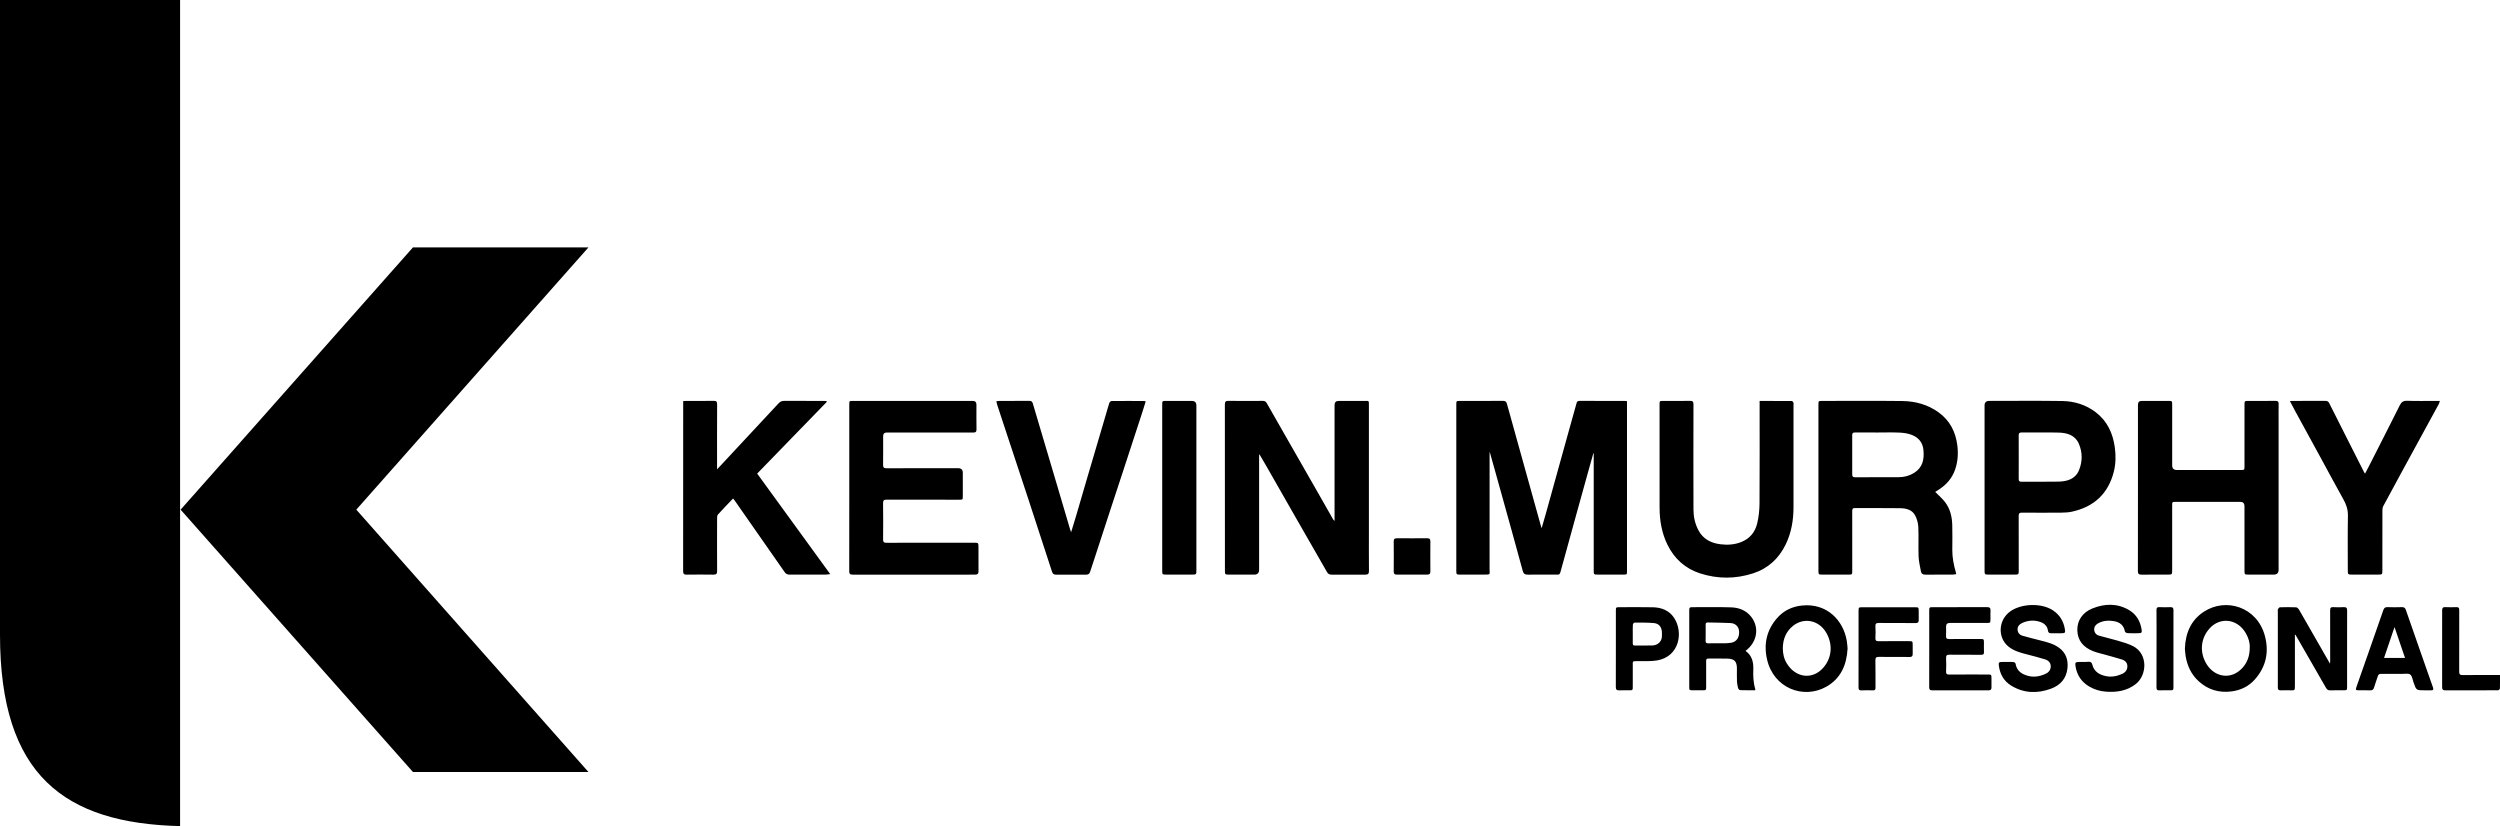 <?xml version="1.0" encoding="UTF-8"?>
<svg id="Layer_1" xmlns="http://www.w3.org/2000/svg" viewBox="0 0 4562.07 1507.51">
  <defs>
    <style>
      .cls-1 {
        fill-rule: evenodd;
      }
    </style>
  </defs>
  <path d="M4188.68,1158.27c.69,1.1,1.41,2.18,2.05,3.31,18,31.26,36.03,62.49,53.92,93.81,1.79,3.14,3.83,4.48,7.49,4.37,8.15-.24,16.32-.05,24.48-.08,6.07-.02,6.41-.34,6.42-6.59.02-26.95.01-53.9.01-80.84,0-19.3-.09-38.59.06-57.89.04-4.58-1.22-6.72-6.24-6.42-6.31.37-12.67.38-18.98,0-4.75-.29-5.81,1.5-5.78,5.95.17,30.77.09,61.55.08,92.32,0,1.34-.15,2.68-.28,4.98-7.89-13.77-15.25-26.59-22.59-39.42-11.22-19.62-22.37-39.29-33.74-58.82-1.17-2.02-3.58-4.59-5.52-4.68-9.8-.48-19.65-.35-29.46-.07-1.31.04-3.07,1.94-3.68,3.37-.67,1.57-.28,3.6-.28,5.42,0,44.58,0,89.16,0,133.74,0,1.16.06,2.33.01,3.49-.17,3.86,1.23,5.82,5.51,5.53,4.64-.31,9.32.02,13.99-.09,12.06-.28,11.66,2.67,11.66-11.8,0-29.77,0-59.53,0-89.3.29-.1.58-.2.87-.31ZM3195.43,1125.26c-9.19-11.66-22.33-16.47-36.43-16.95-23.96-.81-47.96-.24-71.95-.31-3.21,0-4.54,1.41-4.45,4.52.08,2.66,0,5.32,0,7.98,0,44.08,0,88.17,0,132.25,0,6.84.08,6.89,7.06,6.91,5.66.01,11.33.02,16.99,0,6.65-.02,6.8-.15,6.81-6.67.02-15.47.04-30.94-.02-46.41,0-2.79.21-4.87,3.9-4.83,11.82.13,23.66-.28,35.47.15,12.46.45,16.74,5.38,16.77,17.98.02,7.82-.21,15.65.1,23.45.16,4.1.94,8.24,2.02,12.2.43,1.57,2.42,3.81,3.77,3.86,9.1.34,18.22.18,27.56.18,0-1.26.16-1.95-.02-2.53-3.58-11.61-3.93-23.55-3.5-35.53.48-13.47-2.51-25.39-14.17-33.75,21.41-16.14,25.73-42.67,10.08-62.52ZM3117.45,1173.96c-3.59.13-5.08-.98-5-4.79.21-9.62.11-19.25.04-28.88-.02-2.72.54-4.49,3.81-4.4,13.93.37,27.89.29,41.79,1.07,9.19.52,15.01,6.88,15.47,15.26.6,10.89-4.4,18.59-13.87,20.59-4.01.85-8.21.88-12.33,1.05-3.98.17-7.98.04-11.96.04-5.98,0-11.97-.15-17.95.06ZM3988.41,1197.25c2.98,17.88,10.28,33.66,23.89,46.01,16.87,15.31,36.73,21.28,59.38,18.51,17.08-2.09,31.7-9.12,43.04-21.91,20.44-23.05,26.21-49.95,18.31-79.46-14.2-53.06-71.31-70.59-111.66-43.94-23.43,15.48-33.29,38.86-34.34,67.23.39,4,.59,8.83,1.38,13.56ZM4091.77,1219.06c-20.66,22.38-50.49,16.59-65.06-7.03-13.1-21.24-11.29-46.7,5.34-65.23,19.14-21.33,50.79-18.06,66.19,8.72,4.88,8.49,7.57,17.68,7.16,25.66.04,15.67-4.34,27.82-13.63,37.88ZM3370.1,1169.76c-6.1-37.52-36.12-69.43-81.7-64.79-18.04,1.84-33.39,9.17-45.28,22.66-19.46,22.05-25.05,47.96-18.44,76.27,12.12,51.92,66.13,72.5,107.58,49.47,26.89-14.94,37.65-39.99,39.27-70.21-.43-4.16-.68-8.82-1.42-13.4ZM3272.06,1142.01c19.98-15.83,46.85-10.24,60.1,11.84,12.5,20.83,11.26,45.78-4.54,64.14-20.16,23.44-50.97,18.81-66.91-7.2-5.3-8.66-7.31-17.57-7.38-28.11.25-16.3,5.85-30.47,18.72-40.67ZM3795.34,1207.91c-8.41,0-9.12.9-7.66,9.17,2.75,15.48,10.87,27.26,24.3,35.42,9.58,5.82,20.12,8.89,31.16,9.68,19.55,1.4,38.22-1.35,54.26-13.9,20.7-16.19,22.69-55.12-5.01-69.23-8.78-4.47-18.56-7.13-28.07-9.98-11.28-3.38-22.83-5.82-34.12-9.14-5.4-1.59-8.66-5.96-8.65-11.63,0-5.23,3.35-8.85,7.92-11.25,8.95-4.71,18.54-5.15,28.2-3.54,10.63,1.78,17.88,7.48,19.92,18.77.24,1.31,2.92,3,4.55,3.09,6.65.36,13.32.23,19.98.16,5.92-.07,6.85-1.08,5.93-6.82-2.4-15.07-9.49-27.49-22.73-35.31-21.68-12.81-44.46-12.17-67.18-3.01-17.76,7.16-27.79,21.98-27.4,39.61.43,19.1,11.21,31.09,28.09,37.98,7.34,3,15.24,4.6,22.9,6.79,10.2,2.92,20.47,5.62,30.61,8.75,5.95,1.83,9.79,6.19,9.75,12.49-.05,6.52-3.79,11.22-9.79,13.87-9.66,4.27-19.72,6.14-30.14,3.78-9.93-2.25-18.51-6.69-22.75-16.78-1.22-2.91-1.63-7.07-3.81-8.42-2.44-1.51-6.45-.48-9.78-.54-1-.02-2,0-3,0-2.5,0-5,0-7.5,0ZM3662.81,1207.91c-3,0-6-.02-8.99,0-6.12.05-7.07,1.02-6.25,7.07,2.11,15.52,9.3,28.15,22.79,36.32,22.91,13.88,47.23,14.58,71.94,5.61,17.53-6.37,28.56-18.67,30.49-37.7,1.53-15.01-2.76-27.92-15.46-37.2-9.92-7.24-21.52-10.17-33.15-13.09-11.1-2.79-22.2-5.61-33.2-8.74-5.63-1.61-9.18-5.74-9.25-11.67-.06-5.48,3.32-9.34,8.18-11.58,11.22-5.18,22.86-5.89,34.41-1.57,6.9,2.58,11.82,7.82,12.85,15.35.57,4.11,2.54,4.87,5.92,4.85,6.33-.04,12.66.03,18.99-.01,6.21-.05,7.03-.89,6.04-7.09-2.39-14.87-9.6-26.81-22.38-35.03-20.63-13.27-56.24-12.18-76.51,1.67-22.92,15.65-24.37,48.4-4.16,64.74,9.63,7.79,21.03,11.06,32.69,14.02,11.41,2.89,22.8,5.94,34.06,9.35,6.17,1.87,10.58,6.11,10.43,13.04-.15,7.12-4.61,11.5-10.91,14.12-9.42,3.92-19.2,5.67-29.24,3.27-12.22-2.92-21.86-8.84-24.06-22.67-.19-1.17-2.38-2.73-3.77-2.87-3.79-.4-7.65-.14-11.48-.14v-.04ZM3520.44,1253.66c-.02,4.01.89,6.11,5.53,6.09,34.31-.13,68.61-.12,102.92,0,4.07.01,5.27-1.76,5.22-5.38-.07-5.49.02-10.98-.01-16.47-.04-6.77-.28-7.02-7.05-7.02-23.32-.01-46.63-.13-69.94.1-4.74.05-6.01-1.51-5.83-6.01.32-7.97.41-15.98-.02-23.94-.29-5.26,1.67-6.38,6.57-6.32,19.15.26,38.3.01,57.45.18,3.89.04,5.36-1.05,5.14-5.04-.29-5.47-.06-10.97-.07-16.46,0-7.22-.06-7.31-7.18-7.32-18.65-.02-37.31-.12-55.96.08-4.44.05-6.38-1.04-6.05-5.83.39-5.63.08-11.3.09-16.96q.01-6.54,6.62-6.56c22.48,0,44.96,0,67.45-.01,6.63,0,6.91-.3,6.95-6.62.03-5.32-.21-10.66.07-15.96.25-4.78-1.58-6.3-6.37-6.28-32.97.17-65.95.08-98.92.1-6.26,0-6.53.26-6.54,6.42-.02,23.12,0,46.24,0,69.36,0,23.29.05,46.57-.05,69.86ZM4435.98,1259.71c4.43.19,5.09-1.65,3.71-5.5-4.99-13.91-9.81-27.88-14.7-41.82-11.58-33.07-23.23-66.11-34.66-99.23-1.37-3.97-3.32-5.39-7.51-5.23-8.65.32-17.33.35-25.97,0-4.52-.19-6.37,1.6-7.77,5.68-9.17,26.7-18.57,53.31-27.91,79.95-6.92,19.74-13.87,39.48-20.8,59.22-2.23,6.37-1.88,6.89,4.64,6.91,6.66.02,13.33-.22,19.98.09,3.99.18,6.03-1.09,7.18-5.02,2.04-7,4.75-13.81,6.93-20.78,1.01-3.24,2.77-4.37,6.16-4.32,12.49.18,24.98,0,37.47.1,5.29.04,11.89-1.44,15.48,1.13,3.6,2.58,4.33,9.3,6.06,14.3,5.02,14.5,4.97,14.52,20.24,14.52,3.83,0,7.67-.13,11.49.03ZM4388.78,1200.65h-38.32c6.28-18.51,12.46-36.72,19.13-56.39,6.65,19.56,12.82,37.68,19.18,56.39ZM2948.59,1253.48c-.04,4.81,1.61,6.53,6.38,6.28,5.98-.31,11.99-.06,17.98-.08,6.35-.03,6.56-.22,6.57-6.38.02-12.48-.03-24.95.02-37.43.05-10.09-1.39-9.24,9.33-9.43,11.8-.22,23.85.69,35.36-1.33,40.55-7.11,48.17-51.61,30.48-78-8.9-13.28-22.85-18.57-38.32-18.95-20.31-.5-40.64-.14-60.96-.13-6.59,0-6.75.15-6.76,6.71-.02,22.96,0,45.91,0,68.87,0,23.29.1,46.58-.08,69.87ZM2979.69,1139.96c.09-1.4,1.94-3.85,2.98-3.85,11.8.01,23.65-.13,35.39.87,9.25.79,14.28,7.26,14.62,16.64.11,2.99.15,6-.09,8.98-.69,8.58-7.91,15.05-17.44,15.27-10.49.24-20.99,0-31.49.11-2.97.03-4.22-1.03-4.15-4.07.14-5.82.04-11.65.04-17.47,0-5.49-.21-11,.14-16.46ZM3391.49,1253.73c-.03,4.26.8,6.41,5.75,6.1,6.8-.43,13.65-.3,20.47-.03,3.83.15,4.8-1.29,4.76-4.9-.15-16.63.15-33.26-.19-49.88-.1-5.22,1.63-6.4,6.56-6.33,18.64.27,37.29.02,55.94.17,4.15.03,5.69-1.51,5.56-5.54-.17-5.32-.02-10.64-.04-15.96-.02-7.24-.1-7.34-7.22-7.35-18.15-.02-36.3-.14-54.44.09-4.6.06-6.64-.95-6.34-6.02.42-6.96.44-13.98,0-20.94-.33-5.2,1.55-6.42,6.51-6.36,22.31.25,44.62.03,66.93.18,4.14.03,5.71-1.47,5.59-5.51-.17-5.48-.01-10.97-.04-16.46-.03-6.56-.29-6.86-6.71-6.86-32.13-.02-64.27-.02-96.4,0-6.34,0-6.62.32-6.63,6.92-.02,23.11,0,46.23,0,69.34,0,23.11.08,46.23-.07,69.34ZM4555.46,1231.81c-20.48,0-40.96-.17-61.44.11-5.18.07-6.45-1.65-6.42-6.58.18-35.75.1-71.51.09-107.27,0-1.83-.06-3.66-.05-5.49.02-3.25-1.3-4.75-4.82-4.63-6.82.22-13.66.31-20.47-.03-4.45-.22-5.86,1.55-5.86,5.72.06,46.73.07,93.46-.02,140.2,0,4.51,1.62,5.96,6.2,5.93,31.14-.18,62.28-.09,93.41-.1,1,0,2.21.32,2.95-.12,1.17-.72,2.85-1.93,2.89-2.98.24-7.96.13-15.92.13-24.77-2.66,0-4.62,0-6.58,0ZM3935.21,1254.18c-.04,4.48,1.36,5.81,5.69,5.58,6.14-.32,12.32-.07,18.48-.08,6.53-.02,6.77-.22,6.77-6.74.02-31.93.01-63.87.01-95.8,0-14.47-.1-28.94.05-43.41.04-4.28-1.45-5.97-5.84-5.78-6.48.28-13,.31-19.48-.01-4.31-.22-5.73,1.04-5.69,5.54.22,23.28.1,46.57.1,69.85s.11,47.24-.1,70.85Z"/>
  <path d="M2813.26,963.84c2.87-9.99,5.58-19.15,8.15-28.35,5.35-19.16,10.63-38.33,15.95-57.5,8.57-30.89,17.13-61.78,25.72-92.65,4.6-16.52,9.31-33.01,13.85-49.54.79-2.88,2-4.26,5.27-4.25,27.68.12,55.37.07,83.05.09,1,0,2,.19,3.75.37,0,2.14,0,4.13,0,6.12,0,101.15,0,202.3,0,303.45,0,6.9-.01,6.96-6.75,6.97-15.48.04-30.95.03-46.43,0-7.34-.01-7.55-.24-7.55-7.48,0-69.38,0-138.76,0-208.14v-5.66c-.22-.06-.45-.11-.67-.17-3.54,12.6-7.1,25.2-10.61,37.81-7.17,25.77-14.33,51.54-21.44,77.32-8.61,31.23-17.07,62.51-25.8,93.7-4.21,15.03-1.87,12.44-15.68,12.58-15.3.16-30.61-.12-45.91.12-5.2.08-7.88-1.27-9.39-6.81-13.04-47.98-26.41-95.87-39.72-143.77-6.51-23.46-13.09-46.89-19.65-70.34-.22-.78-.53-1.54-1.14-3.28,0,71.93.04,142.82-.04,213.7-.01,10.46,2.57,10.43-10.52,10.42-14.27,0-28.54.02-42.81-.01-7.15-.02-7.37-.25-7.37-7.11,0-100.98,0-201.95,0-302.93,0-6.88.03-6.9,6.69-6.9,26.14,0,52.27.12,78.41-.12,4.53-.04,6.22,1.56,7.36,5.7,11.65,42.31,23.49,84.58,35.27,126.86,8.92,32.04,17.83,64.08,26.75,96.12.27.97.65,1.9,1.27,3.66ZM2298.6,829.56c3.79,6.46,7.65,12.89,11.37,19.4,18.4,32.19,36.72,64.42,55.15,96.59,18.77,32.77,37.71,65.44,56.39,98.26,1.99,3.5,4.27,4.82,8.15,4.8,20.64-.11,41.27-.14,61.91,0,4.83.03,6.58-1.58,6.54-6.59-.22-24.39-.1-48.78-.1-73.16,0-75.91,0-151.83,0-227.74,0-11.24.7-9.43-9.76-9.5-15.13-.09-30.27-.03-45.4-.02q-7.49,0-7.51,7.71c0,68.7,0,137.4,0,206.1v5.25c-1.77-1.41-2.62-2.89-3.46-4.36-8.31-14.63-16.59-29.27-24.94-43.87-18.73-32.78-37.49-65.55-56.24-98.33-13.04-22.79-26.14-45.55-39.06-68.41-1.76-3.12-3.82-4.18-7.35-4.16-20.81.15-41.62.25-62.42-.05-5.33-.08-6.7,1.66-6.69,6.73.12,101.16.08,202.32.1,303.48,0,6.42.45,6.84,7.2,6.85,15.48.04,30.95.02,46.43.01q8.76,0,8.77-8.92c0-68.01,0-136.02,0-204.04v-5.91c.31-.05.62-.09.92-.14ZM3538.34,893.25c13.77-9.01,24.06-20.75,29.47-36.55,4.95-14.45,5.86-29.2,3.95-44.19-3.11-24.38-13.36-44.74-33.6-59.61-20.03-14.73-42.93-20.82-67.18-21.11-48.48-.59-96.96-.18-145.45-.18-7.16,0-7.2.01-7.2,7.01,0,100.97,0,201.93,0,302.9,0,6.62.37,7.01,7,7.03,15.82.04,31.63.03,47.45,0,7.24-.01,7.25-.05,7.25-7.52,0-36.06.03-72.12-.04-108.18,0-3.56.36-5.8,4.89-5.77,27.51.18,55.02-.1,82.52.28,10.73.15,21.56,2.62,27.17,12.79,3.51,6.35,5.67,14.13,6.01,21.39.85,17.99-.16,36.06.51,54.07.34,8.98,2.65,17.9,4.21,26.82.81,4.63,3.69,6.28,8.45,6.21,16.67-.22,33.35-.06,50.03-.13,1.94,0,3.87-.56,5.99-.88-.3-1.48-.4-2.32-.64-3.13-3.95-13.55-6.68-27.26-6.52-41.49.17-14.76.28-29.54-.05-44.3-.35-15.55-3.74-30.44-13.54-42.93-5.02-6.39-11.32-11.76-17.6-18.16,2.07-1.31,4.52-2.81,6.93-4.38ZM3466.33,789.43c7.45.36,15.24,1.41,22.13,4.09,12.24,4.75,20.12,13.53,21.47,27.58,1.65,17.08-1.29,31.93-16.88,41.74-8.46,5.33-17.91,7.89-27.89,7.93-26.65.12-53.3-.01-79.95.14-4.14.02-5.27-1.45-5.25-5.41.14-23.7.15-47.39,0-71.09-.03-4.15,1.43-5.3,5.41-5.24,13.75.19,27.51.07,41.26.07,13.24,0,26.5-.45,39.71.18ZM1549.69,1041.87c-.01,4.7,1.03,6.77,6.21,6.76,74.45-.12,148.89-.11,223.34-.02,4.67,0,6.4-1.68,6.35-6.33-.17-14.59-.04-29.19-.06-43.79-.01-7.9-.23-8.12-8.06-8.12-53.3,0-106.6-.06-159.9.1-4.79.01-6.14-1.41-6.09-6.14.23-21.98.27-43.96-.02-65.94-.07-5.28,1.5-6.64,6.69-6.61,44.01.2,88.03.12,132.04.11,6.71,0,6.74-.02,6.75-6.91.02-14.08.01-28.16,0-42.24q0-8.37-8.64-8.37c-43.5,0-87-.08-130.5.1-5.04.02-6.41-1.54-6.33-6.44.27-17.34.1-34.69.11-52.03q0-6.74,6.82-6.75c52.44,0,104.88-.05,157.32.09,4.66.01,6.29-1.25,6.2-6.07-.28-14.93-.09-29.88-.1-44.82q0-6.83-6.67-6.84c-72.9,0-145.8,0-218.7,0-6.65,0-6.67.02-6.67,6.84,0,50.48,0,100.97,0,151.45,0,50.66.05,101.31-.09,151.97ZM3901.25,1041.95c-.02,5.39,1.86,6.74,6.82,6.68,15.81-.2,31.63-.07,47.45-.08,8.24,0,8.3-.07,8.31-8.32,0-39.15,0-78.3,0-117.44,0-6.92.03-6.95,6.79-6.95,39.2,0,78.39,0,117.59,0q7.56,0,7.57,7.75c0,39.32,0,78.64.02,117.96,0,6.62.39,6.98,7.02,7,15.47.03,30.95.02,46.42,0q8.79,0,8.8-8.87c0-90.66,0-181.32,0-271.98,0-10.13-.17-20.26.07-30.39.11-4.54-1.54-5.87-6-5.81-16.16.23-32.32.09-48.48.09-7.8,0-7.83,0-7.83,7.95,0,37.09,0,74.18-.01,111.26,0,6.73-.13,6.85-6.99,6.85-38.85.01-77.71,0-116.56,0q-8.4,0-8.4-8.52c0-36.74,0-73.49,0-110.23,0-7.31-.04-7.31-7.44-7.32-15.99,0-31.98,0-47.97,0q-7.02,0-7.04,6.95c0,50.48,0,100.96,0,151.44s.08,101.3-.12,151.96ZM1508.85,733.31c-.27-.47-.55-.95-.82-1.42-1.8-.09-3.61-.27-5.41-.27-23.73-.02-47.46.09-71.19-.11-4.48-.04-7.6,1.21-10.69,4.54-35.02,37.77-70.2,75.4-105.34,113.07-2.01,2.15-4.05,4.29-6.88,7.28,0-3.31,0-5.19,0-7.06,0-37.1-.11-74.2.12-111.29.03-5.29-1.53-6.67-6.7-6.57-16.5.32-33.01.11-49.52.13-1.8,0-3.61.19-5.71.31,0,2.35,0,4.06,0,5.76,0,101.5.04,203-.11,304.51,0,5.05,1.6,6.5,6.43,6.44,16.33-.21,32.67-.24,49.01.01,5.31.08,6.62-1.9,6.59-6.96-.21-31.94-.13-63.89-.04-95.83,0-2.3.09-5.29,1.44-6.79,8.95-9.88,18.26-19.44,27.7-29.36,1.17,1.4,1.98,2.24,2.64,3.19,7.66,10.96,15.27,21.94,22.93,32.89,22.82,32.65,45.71,65.25,68.39,97.99,2.47,3.56,5.16,4.87,9.36,4.84,22.01-.14,44.02-.05,66.03-.1,2.14,0,4.28-.43,7.97-.83-44.8-61.65-88.84-122.25-133.31-183.45,42.68-43.96,84.91-87.45,127.13-130.93ZM3210.99,738.83c0,59.93.22,119.85-.18,179.78-.08,12.08-1.39,24.4-4.13,36.14-3.77,16.13-13.44,28.21-29.57,34.52-12.24,4.79-24.92,5.44-37.55,3.91-17.31-2.1-31.85-9.46-40.37-25.79-6.08-11.66-8.85-24.23-8.9-37.17-.22-64.05-.17-128.1,0-192.14.01-5.24-1.45-6.7-6.67-6.59-16.15.33-32.32.12-48.48.12-6.72,0-6.74.01-6.74,6.77,0,62.67-.11,125.35.05,188.02.06,23.55,3.95,46.42,14.48,67.81,12.62,25.63,32.52,43.4,59.57,52.14,32.08,10.37,64.71,10.24,96.77-.17,27.31-8.87,47.01-27.16,59.45-52.99,10.32-21.43,14.12-44.3,14.12-67.91,0-62.33,0-124.66,0-186.99,0-1.2.37-2.6-.12-3.56-.63-1.22-1.94-2.97-2.97-2.98-19.24-.18-38.49-.13-58.75-.13v7.2ZM3621.47,1040.3c0,8.15.1,8.25,8.42,8.25,15.47.01,30.95.02,46.43,0,7.27-.01,7.52-.28,7.52-7.56.01-33.14.09-66.29-.09-99.43-.03-4.81,1.5-6.11,6.2-6.07,24.07.21,48.14.21,72.21,0,6.33-.05,12.79-.44,18.94-1.8,40.11-8.82,66.02-32.75,76.22-72.83,3.77-14.83,3.87-30.01,1.77-45.03-3.55-25.32-13.69-47.36-34.53-63.39-18.1-13.91-39.1-20.3-61.47-20.64-44.35-.68-88.72-.21-133.08-.21q-8.52,0-8.53,8.35c0,49.97,0,99.95,0,149.92,0,50.14,0,100.29,0,150.43ZM3683.77,794.87c-.06-4.1,1.04-5.75,5.48-5.71,22.5.2,45.02-.36,67.5.25,15.33.42,29.86,4.58,36.69,20.13,6.97,15.86,6.85,32.74.33,48.61-6.61,16.12-21.5,20.38-37.31,20.73-22.49.49-45,.03-67.51.22-4.29.04-5.22-1.66-5.17-5.48.15-13.21.06-26.42.06-39.63,0-13.04.12-26.08-.07-39.12ZM2088.69,731.77c-20.11-.07-40.23-.18-60.33.02-1.38.01-3.46,2.05-3.99,3.58-2.18,6.31-3.87,12.8-5.76,19.21-11.34,38.47-22.71,76.93-34.03,115.41-6.97,23.69-13.82,47.41-20.79,71.09-2.86,9.73-5.9,19.42-9.19,30.19-.91-2.65-1.47-4.08-1.9-5.54-9.14-30.91-18.26-61.83-27.41-92.74-6.61-22.35-13.25-44.7-19.89-67.04-6.89-23.18-13.83-46.34-20.64-69.55-1.01-3.44-2.56-4.94-6.45-4.89-18.22.22-36.45.09-54.67.12-1.62,0-3.25.24-5.37.41.56,2.64.79,4.67,1.41,6.58,5.92,18.08,11.91,36.15,17.89,54.22,12.86,38.91,25.79,77.81,38.58,116.75,14.6,44.47,29.11,88.97,43.56,133.49,1.23,3.8,3.07,5.59,7.29,5.56,18.39-.17,36.79-.15,55.19-.01,3.95.03,5.93-1.59,7.08-5.2,2.9-9.16,6.03-18.24,9.02-27.37,8.73-26.73,17.4-53.47,26.14-80.19,8.8-26.89,17.67-53.75,26.48-80.64,11.05-33.72,22.08-67.46,33.08-101.19,2.32-7.11,4.49-14.28,6.72-21.4-1.09-.47-1.55-.84-2.01-.85ZM4186.88,747.52c16.44,30.13,32.93,60.24,49.36,90.37,13.48,24.71,26.71,49.55,40.45,74.1,5.14,9.2,8.04,18.32,7.84,29.15-.6,33.13-.22,66.28-.21,99.42,0,7.84.16,7.99,8.16,7.99,15.65.02,31.29.02,46.94,0,7.83,0,7.98-.16,7.98-8.17.01-36.06-.03-72.12.07-108.19,0-2.83.22-6.03,1.5-8.44,11.28-21.21,22.79-42.3,34.29-63.4,22.35-40.98,44.74-81.94,67.07-122.93.84-1.53,1.18-3.33,2.04-5.83-2.78,0-4.63,0-6.48,0-17.71,0-35.43.41-53.12-.2-7.1-.25-10.59,2.18-13.66,8.33-18.38,36.84-37.15,73.49-55.81,110.2-2.37,4.66-4.81,9.27-7.47,14.38-.85-1.18-1.32-1.68-1.61-2.25-10.54-20.82-21.06-41.64-31.59-62.47-10.76-21.29-21.58-42.56-32.23-63.9-1.62-3.24-3.76-4.19-7.27-4.16-19.43.16-38.86.07-58.29.09-1.66,0-3.32.15-6.18.28,3.04,5.78,5.56,10.73,8.23,15.62ZM2183.2,845.5c0-35.2,0-70.39,0-105.59q0-8.31-8.52-8.31c-15.47,0-30.94,0-46.41,0-7.4,0-7.43,0-7.43,7.24,0,100.61,0,201.21,0,301.82,0,7.85.02,7.87,8.19,7.88,15.3.02,30.6.01,45.9,0,8.2,0,8.27-.07,8.27-8.36,0-49.96,0-99.92,0-149.88,0-14.94,0-29.87,0-44.81ZM2549.41,982.27c-4.26-.08-6.19,1.18-6.14,5.85.2,18.19.17,36.38.01,54.56-.04,4.17,1.4,5.91,5.6,5.89,18.55-.09,37.11-.09,55.66,0,4.2.02,5.68-1.71,5.65-5.89-.15-18.19-.18-36.38.01-54.56.05-4.67-1.92-5.93-6.17-5.86-9.1.17-18.21.05-27.32.05-9.11,0-18.21.12-27.32-.05Z"/>
  <path class="cls-1" d="M328.62,0v1507.51C117.65,1502.29,0,1415.12,0,1158.22V0h328.62ZM1073.85,1408.8l-423.65-478.79,423.65-478.58h-320.25l-424,478.6,424,478.77h320.25Z"/>
</svg>